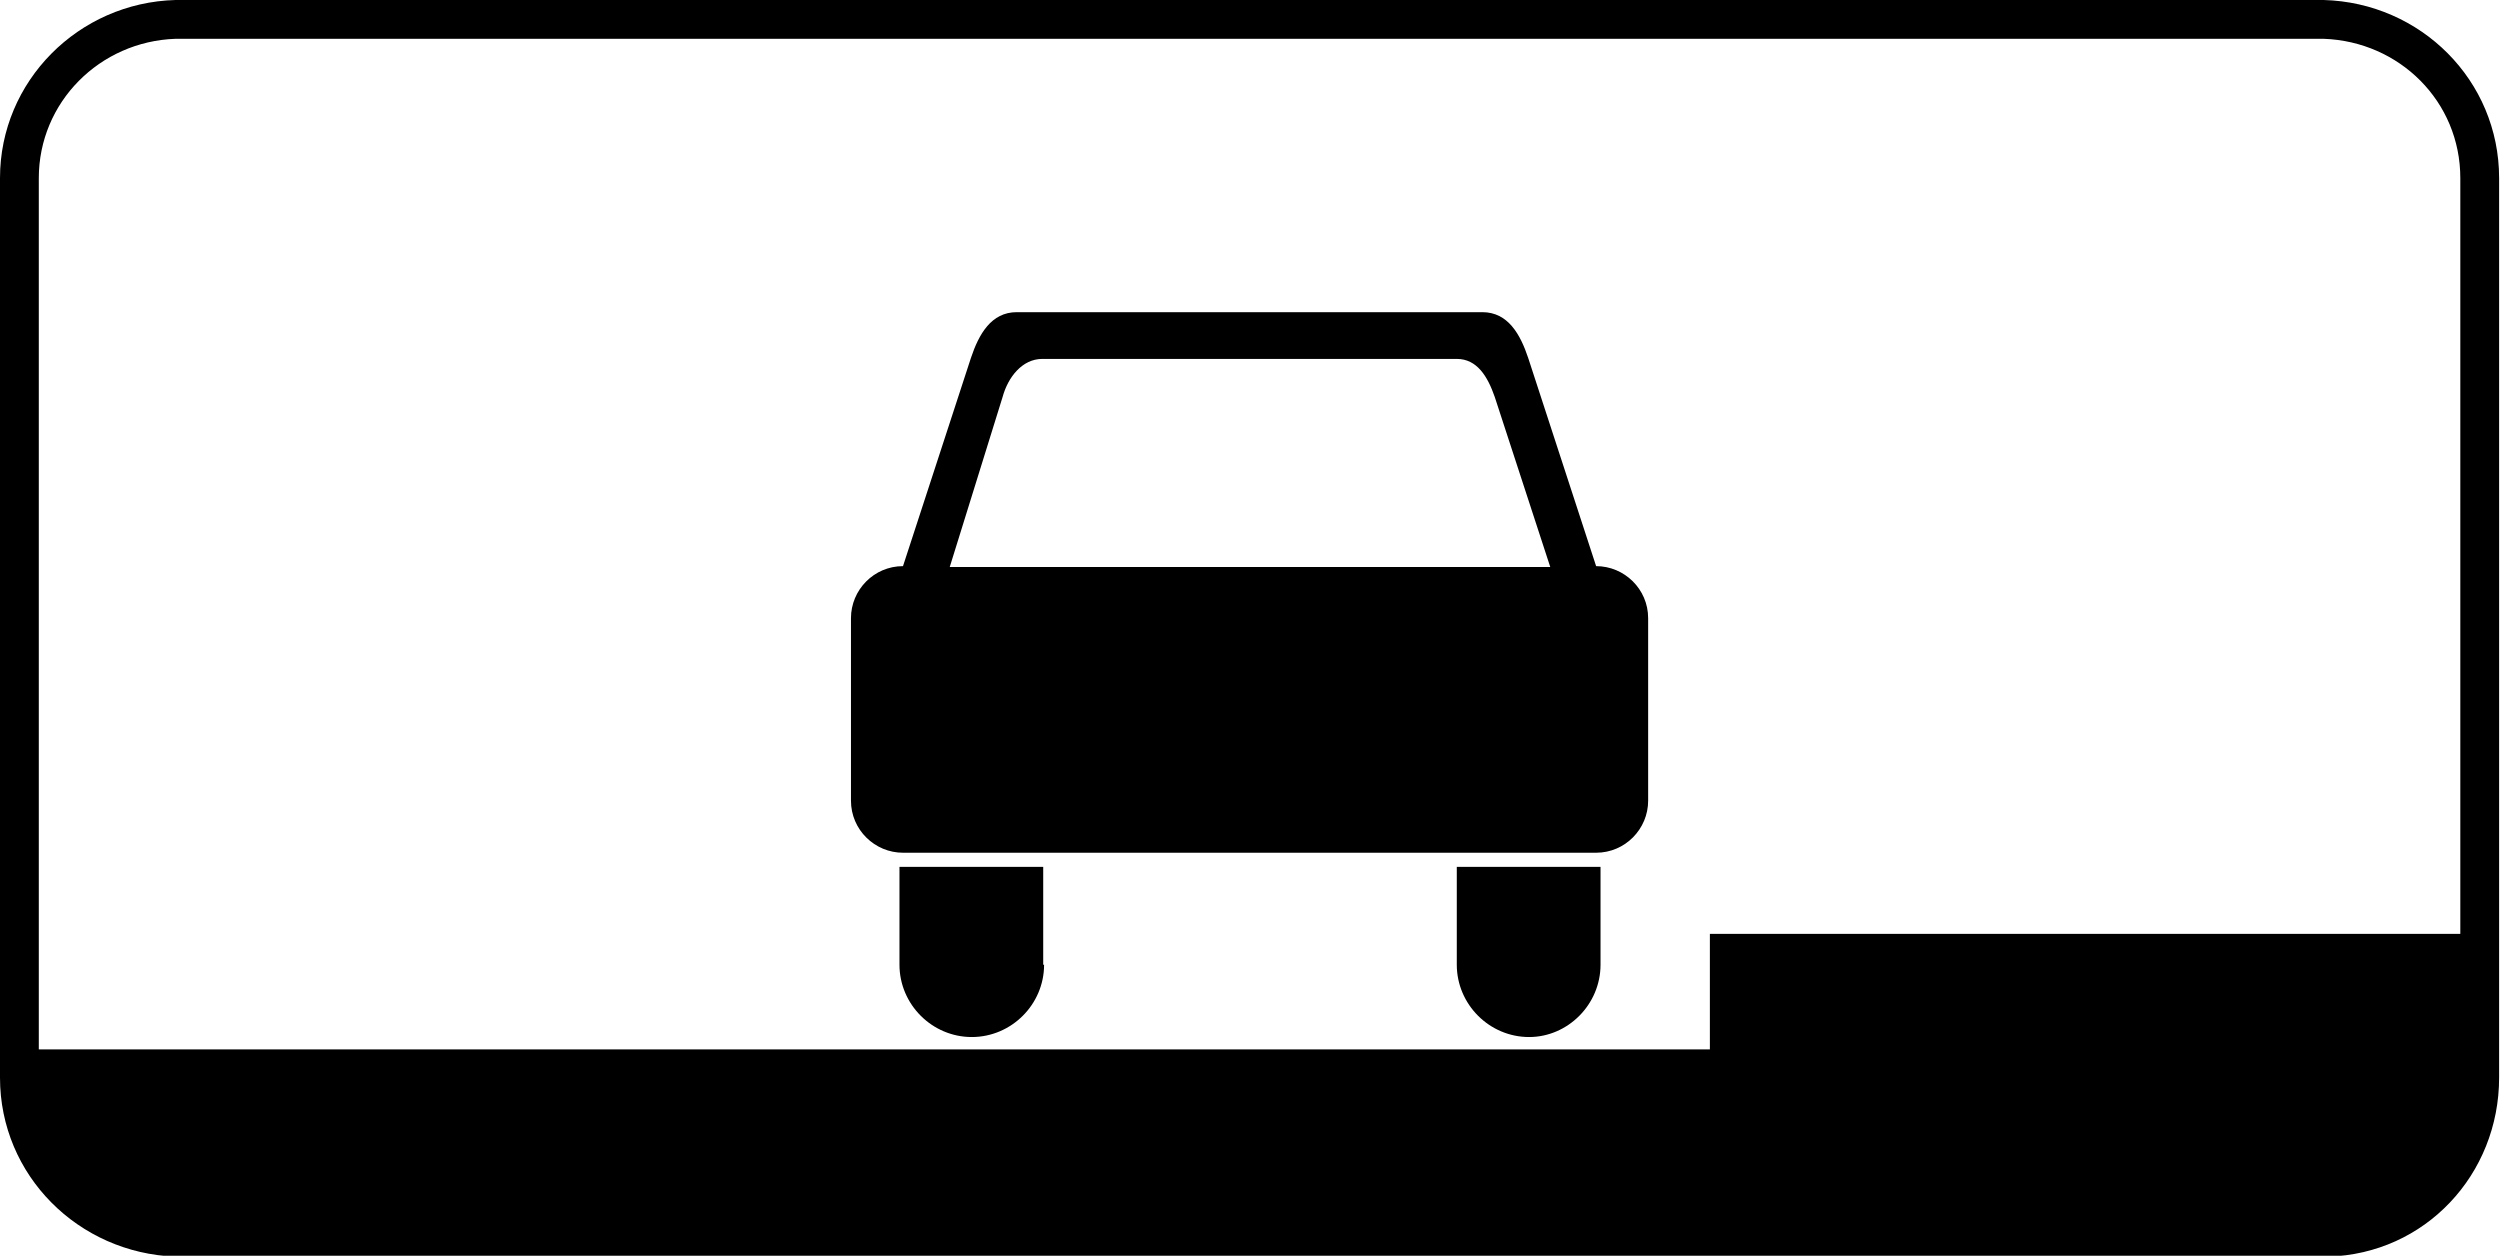 <?xml version="1.0" encoding="utf-8"?>
<svg version="1.1"
	 xmlns="http://www.w3.org/2000/svg"
	 x="0px" y="0px" viewBox="0 0 283.5 142.4" enable-background="new 0 0 283.5 142.4" xml:space="preserve">
<g>
	<path fill-rule="evenodd" clip-rule="evenodd" d="M263.5,0c11,0.3,19.9,9.1,19.9,20.2v102c0,11-8.4,20-19.4,20.3v0l-244.1,0v0
		C8.9,142.1,0,133.3,0,122.2v-102C0,9.2,8.9,0.3,19.9,0v0L263.5,0L263.5,0L263.5,0z M279,105.9h-85.1V119H4.4V20.2
		c0-8.6,6.9-15.5,15.5-15.8v0l243.6,0v0c8.6,0.3,15.5,7.1,15.5,15.8V105.9L279,105.9z M118.4,109.4c0,4.5-3.7,8.2-8.2,8.2
		c-4.5,0-8.2-3.7-8.2-8.2V98.3h16.3V109.4L118.4,109.4z M181.5,109.4V98.3h-16.3v11.1c0,4.5,3.7,8.2,8.2,8.2
		C177.8,117.6,181.5,113.9,181.5,109.4L181.5,109.4z M118.2,40.7h47c2.3,0,3.5,2,4.3,4.3l6.3,19.3h-68.1l6-19.3
		C114.3,42.8,115.9,40.7,118.2,40.7L118.2,40.7z M181,64.2c3.2,0,5.9,2.6,5.9,5.9v20.7c0,3.2-2.6,5.9-5.9,5.9h-78.6
		c-3.2,0-5.9-2.6-5.9-5.9V70.1c0-3.2,2.6-5.9,5.9-5.9l7.7-23.6c0.9-2.7,2.3-5.2,5.2-5.2h52.8c2.9,0,4.3,2.5,5.2,5.2L181,64.2
		L181,64.2z"/>
</g>
</svg>
